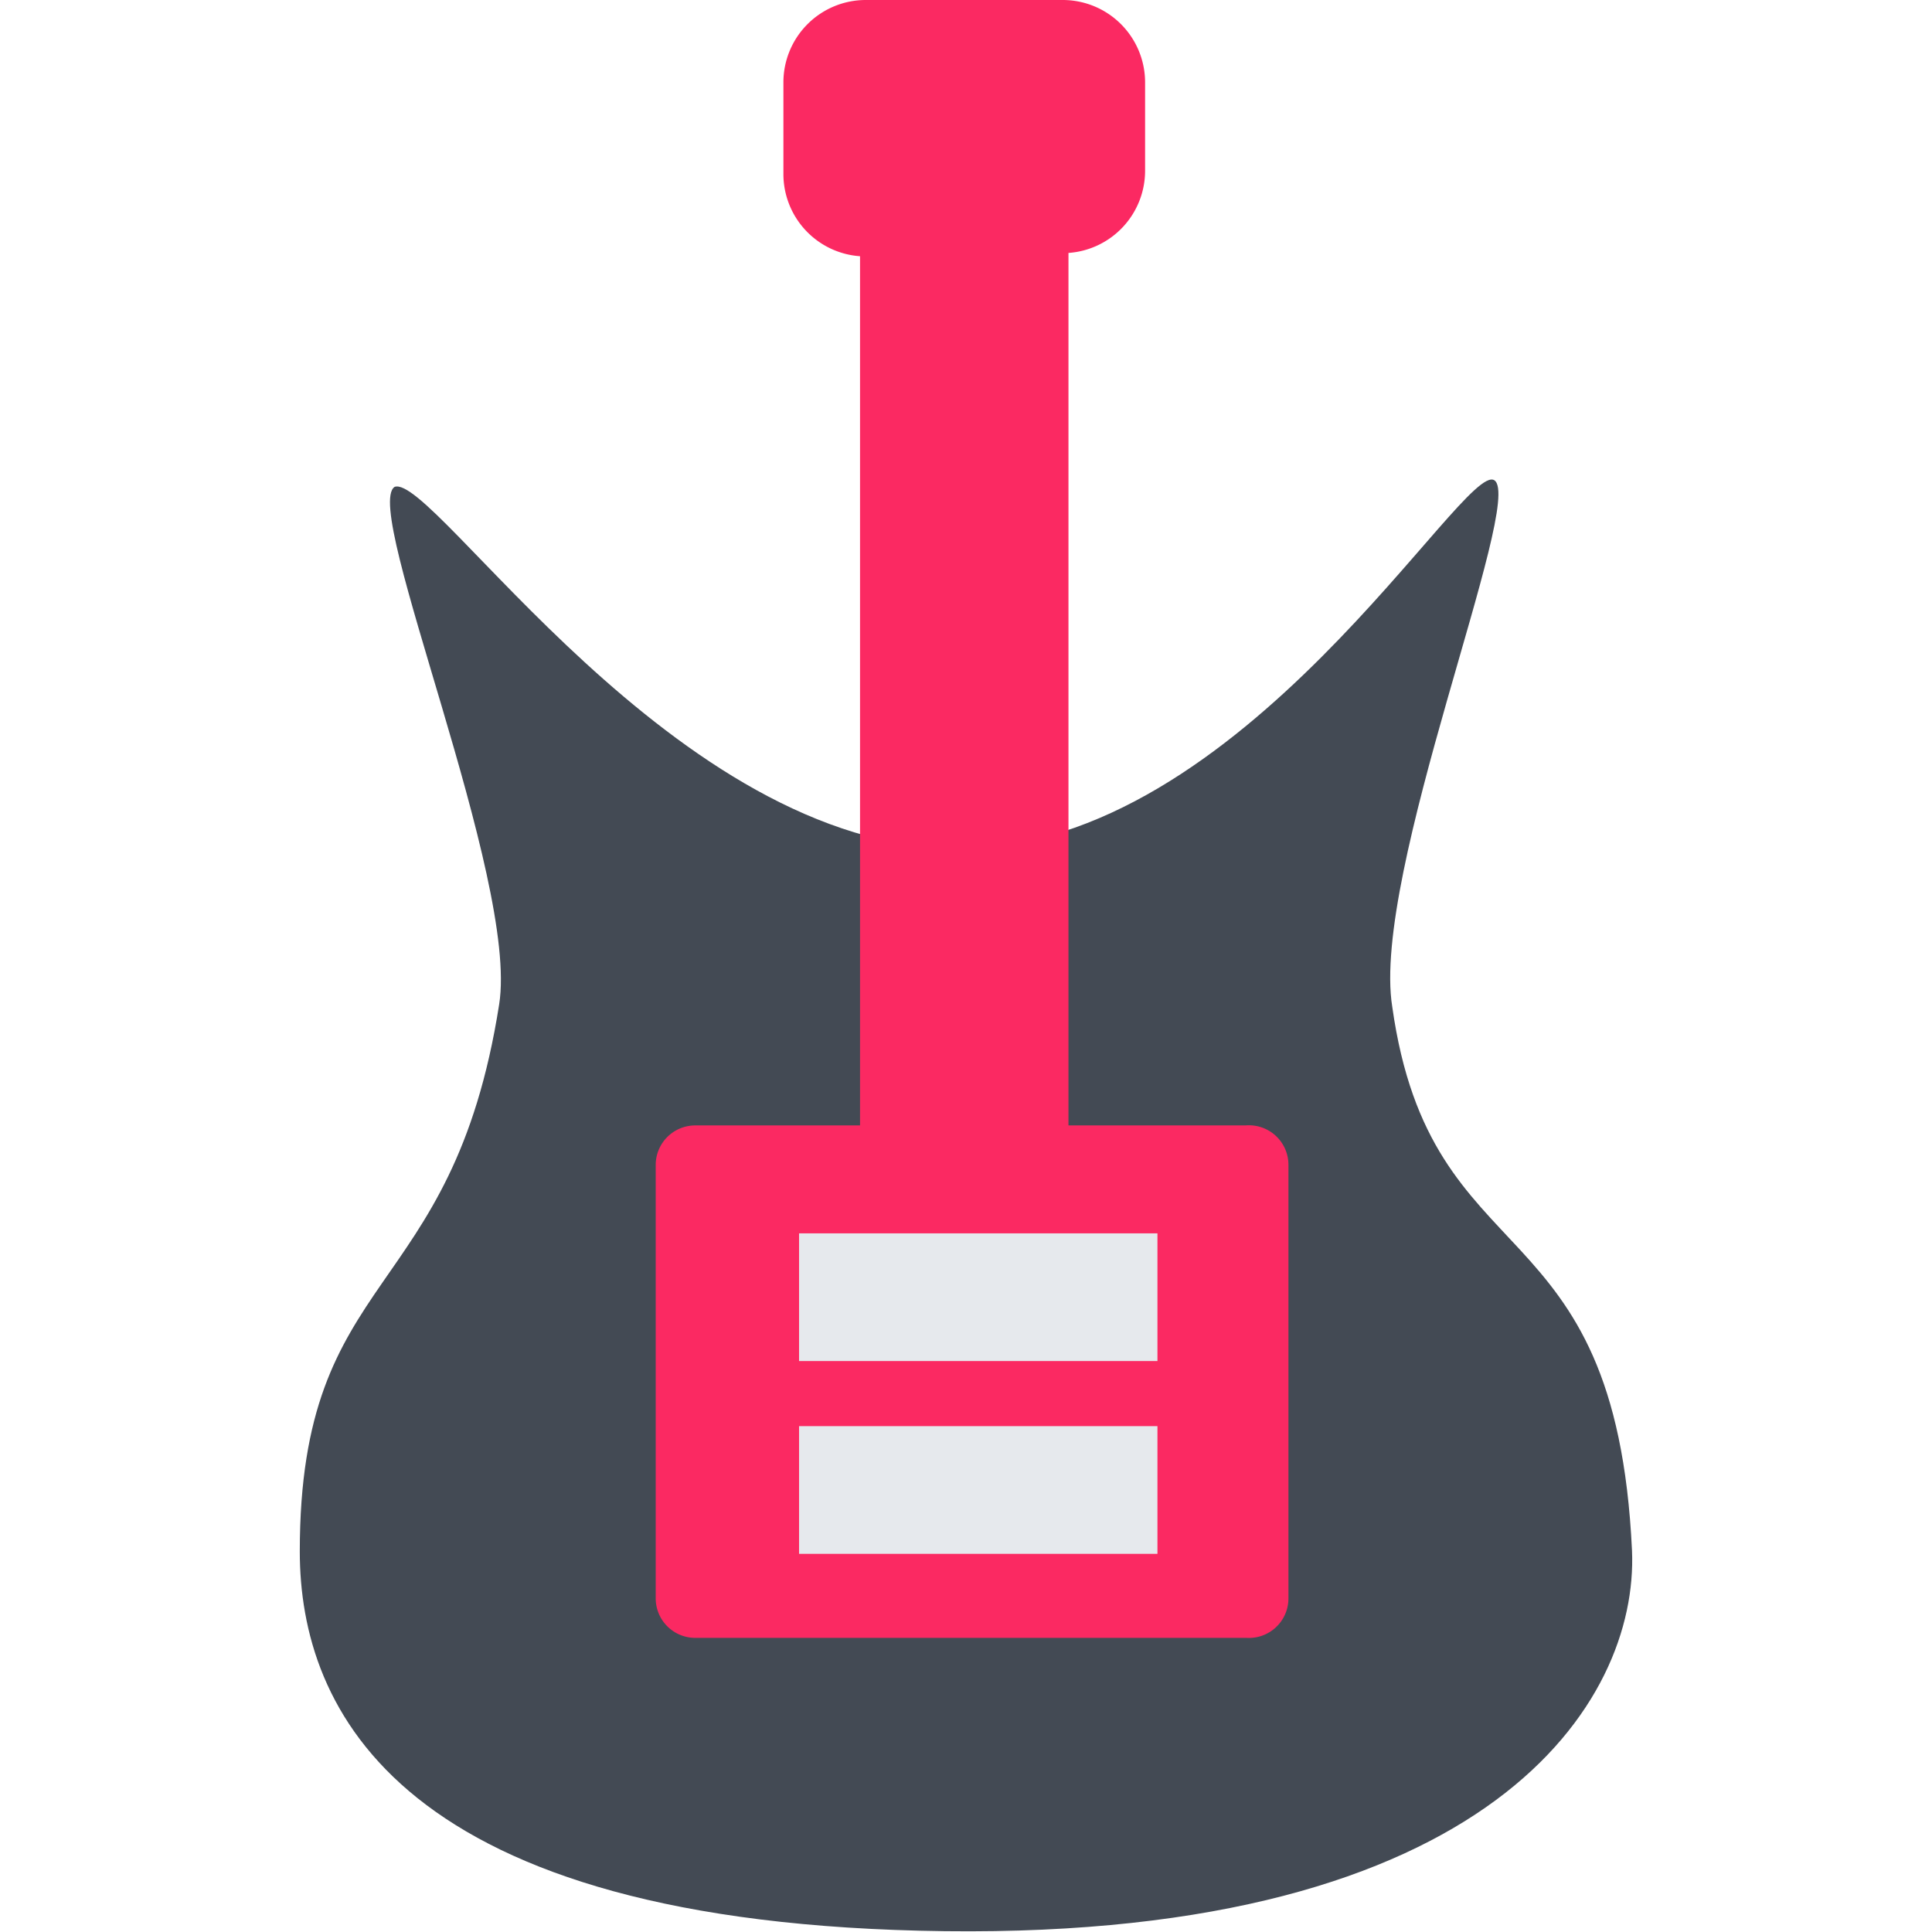 <?xml version="1.0" encoding="utf-8"?>
<!-- Uploaded to: SVG Repo, www.svgrepo.com, Generator: SVG Repo Mixer Tools -->
<svg width="800px" height="800px" viewBox="0 0 1024 1024" class="icon"  version="1.1" xmlns="http://www.w3.org/2000/svg"><path d="M209.111 258.074c20.524-7.86 148.469 191.7 299.122 191.7s267.681-206.11 283.838-195.193-65.501 208.73-54.148 279.035c20.524 145.849 118.339 102.182 127.072 288.205 3.493 80.348-74.671 205.237-364.186 201.743S158.894 906.098 158.894 822.257c0-151.089 80.785-131.002 105.675-289.951 10.48-66.374-72.925-262.441-55.458-274.231z" fill="#434A54" /><path d="M660.195 596.496H566.31V134.059a43.667 43.667 0 0 0 40.611-43.667V43.667a43.667 43.667 0 0 0-43.667-43.667H458.889a43.667 43.667 0 0 0-43.667 43.667v48.471a43.667 43.667 0 0 0 40.611 43.667v460.691h-87.335a20.96 20.96 0 0 0-20.96 20.96v229.69a20.96 20.96 0 0 0 20.96 20.96h292.135a20.96 20.96 0 0 0 22.27-20.96v-229.69a20.96 20.96 0 0 0-22.707-20.96z" fill="#fb2962" /><path d="M423.518 653.701l189.953 0 0 67.684-189.953 0 0-67.684Z" fill="#E6E9ED" /><path d="M423.518 755.882l189.953 0 0 67.684-189.953 0 0-67.684Z" fill="#E6E9ED" /></svg>